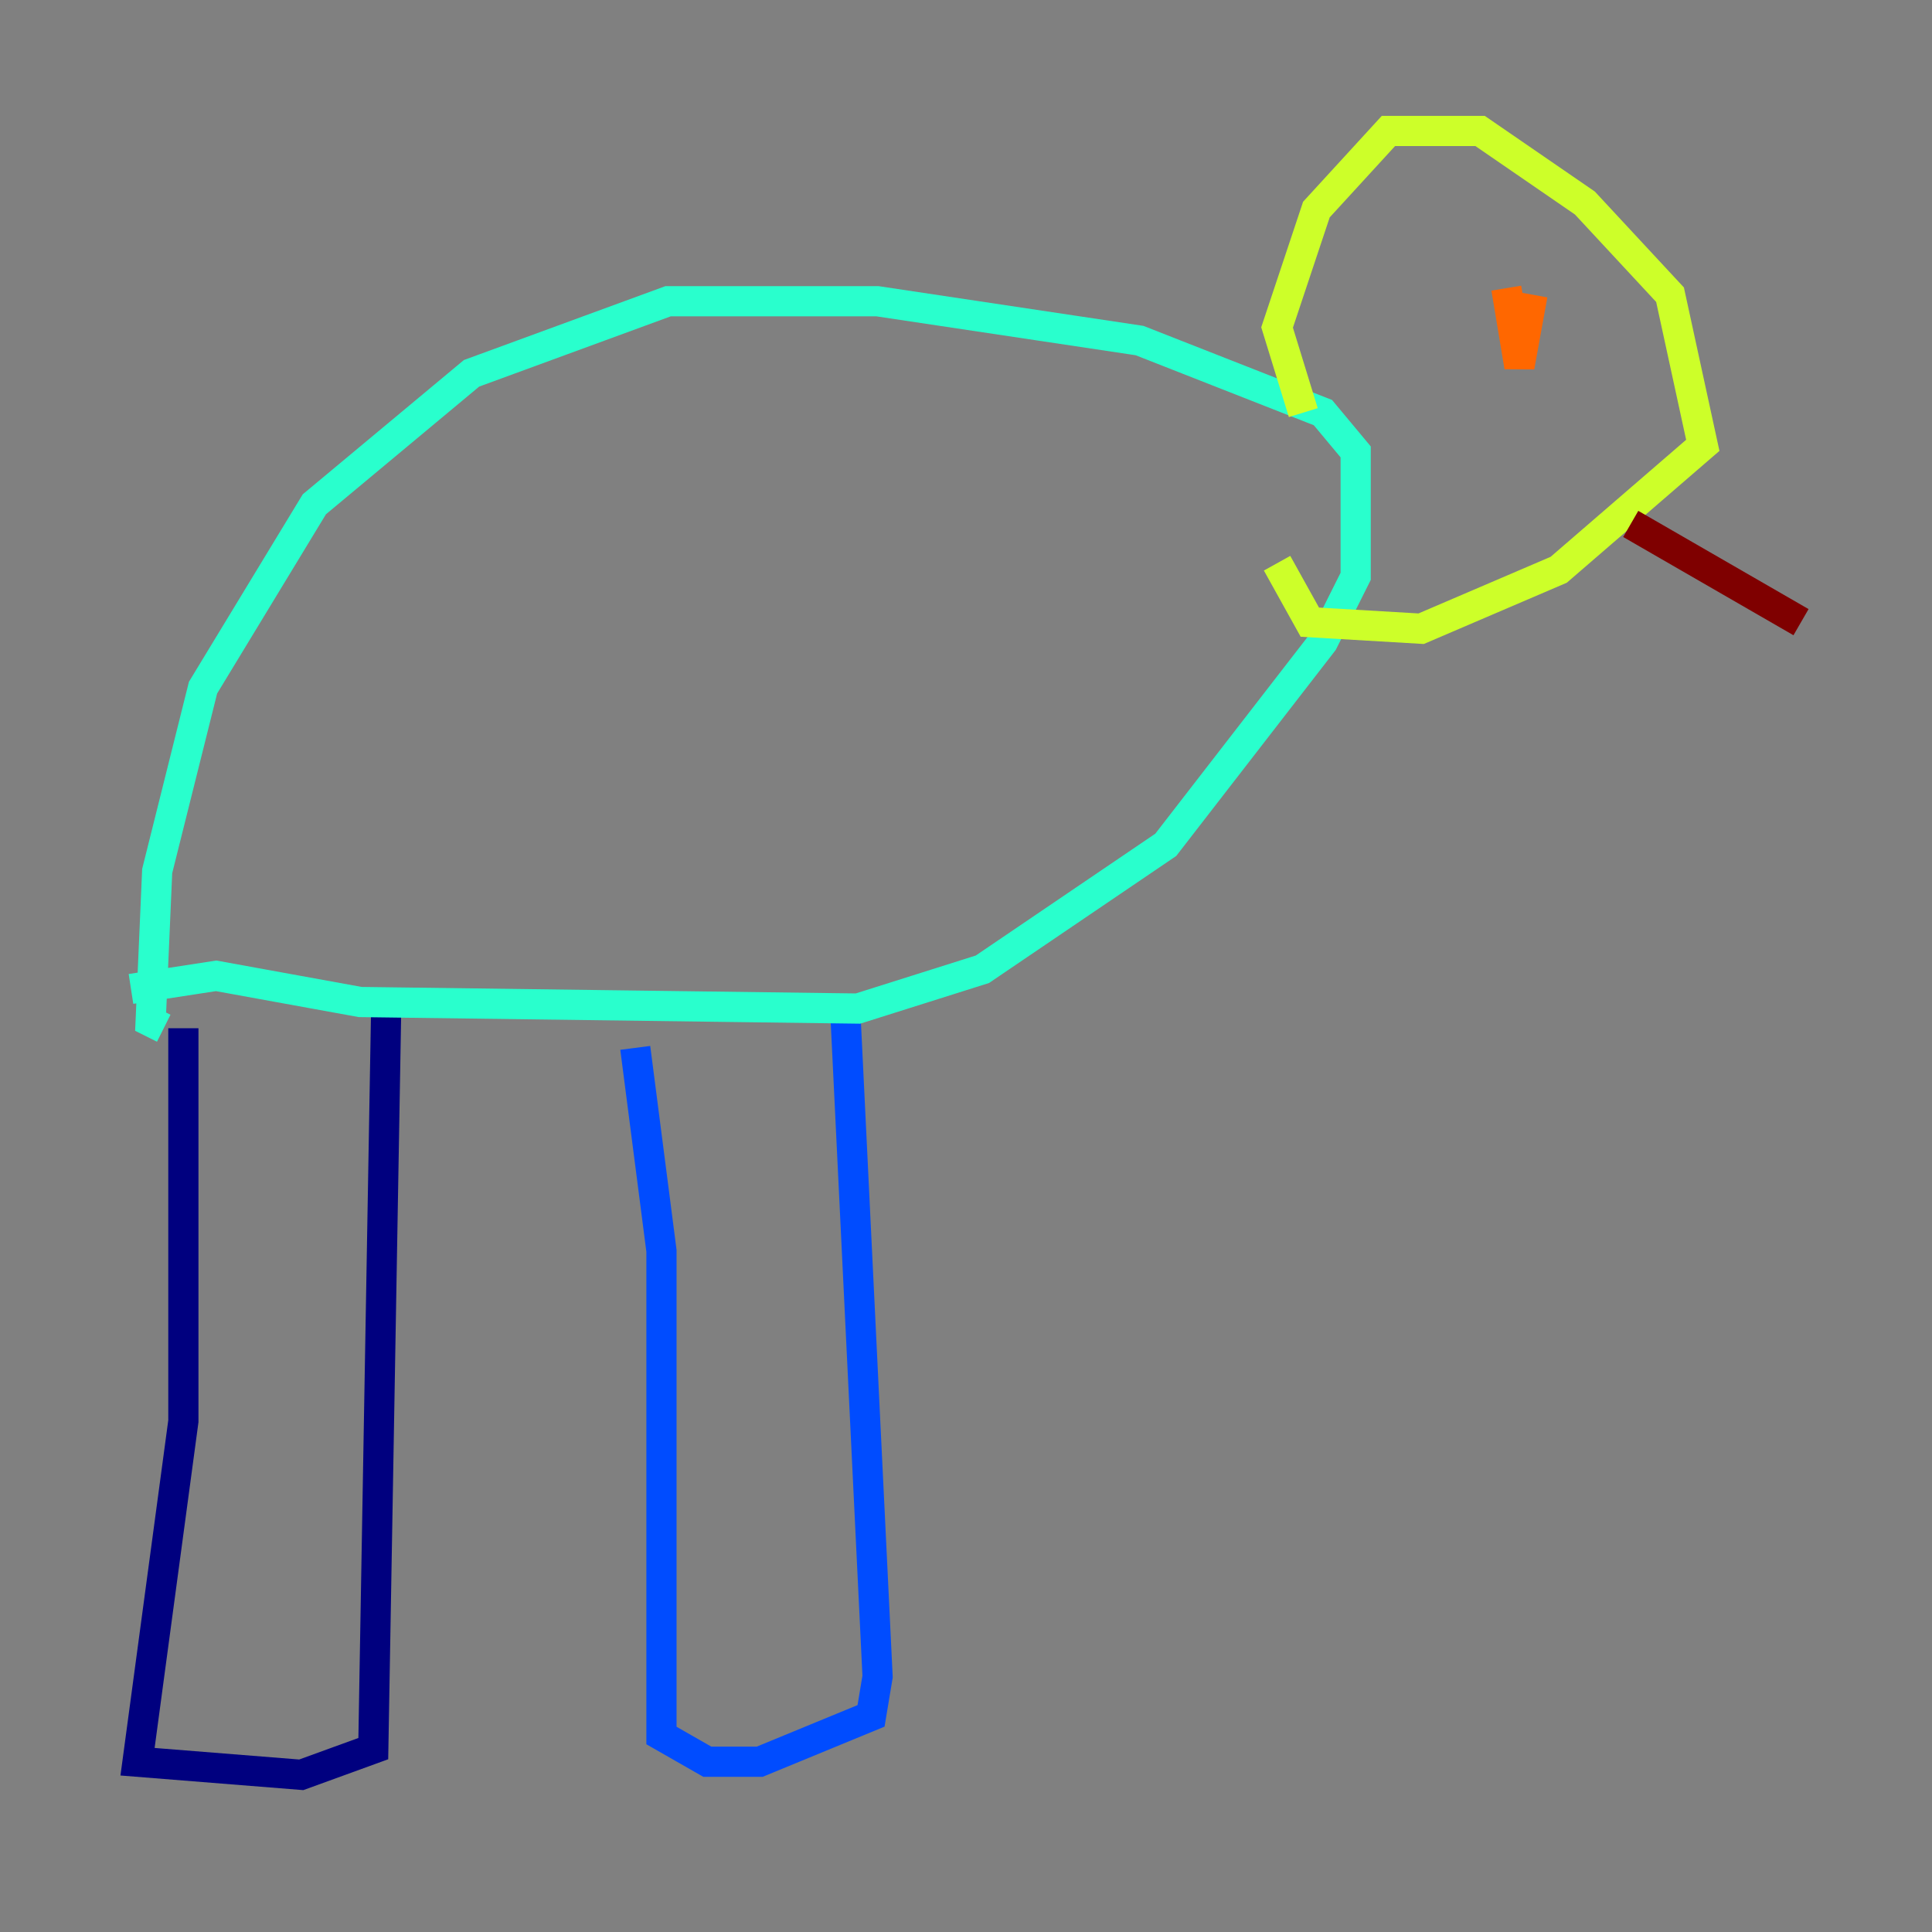 <?xml version="1.0" encoding="utf-8" ?>
<svg baseProfile="tiny" height="128" version="1.2" viewBox="0,0,128,128" width="128" xmlns="http://www.w3.org/2000/svg" xmlns:ev="http://www.w3.org/2001/xml-events" xmlns:xlink="http://www.w3.org/1999/xlink"><rect x="0" y="0" width="128" height="128" fill="#808080" stroke="none"/><defs /><polyline fill="none" points="12.149,68.122 12.149,94.156 9.112,116.719 19.959,117.586 24.732,115.851 25.6,65.953" stroke="#00007f" stroke-width="2" /><polyline fill="none" points="42.088,69.424 43.824,82.875 43.824,114.983 46.861,116.719 50.332,116.719 57.709,113.681 58.142,111.078 55.973,66.386" stroke="#004cff" stroke-width="2" /><polyline fill="none" points="8.678,65.519 14.319,64.651 23.864,66.386 56.841,66.82 65.085,64.217 77.234,55.973 87.647,42.522 89.817,38.183 89.817,29.939 87.647,27.336 75.498,22.563 58.142,19.959 44.258,19.959 31.241,24.732 20.827,33.41 13.451,45.559 10.414,57.709 9.98,67.688 10.848,68.122" stroke="#29ffcd" stroke-width="2" /><polyline fill="none" points="86.346,27.336 84.61,21.695 87.214,13.885 91.986,8.678 98.061,8.678 105.003,13.451 110.644,19.525 112.814,29.505 103.268,37.749 94.156,41.654 86.78,41.22 84.61,37.315" stroke="#cdff29" stroke-width="2" /><polyline fill="none" points="99.797,19.091 100.664,24.298 101.532,19.525" stroke="#ff6700" stroke-width="2" /><polyline fill="none" points="108.041,34.712 119.322,41.22" stroke="#7f0000" stroke-width="2" /></svg>